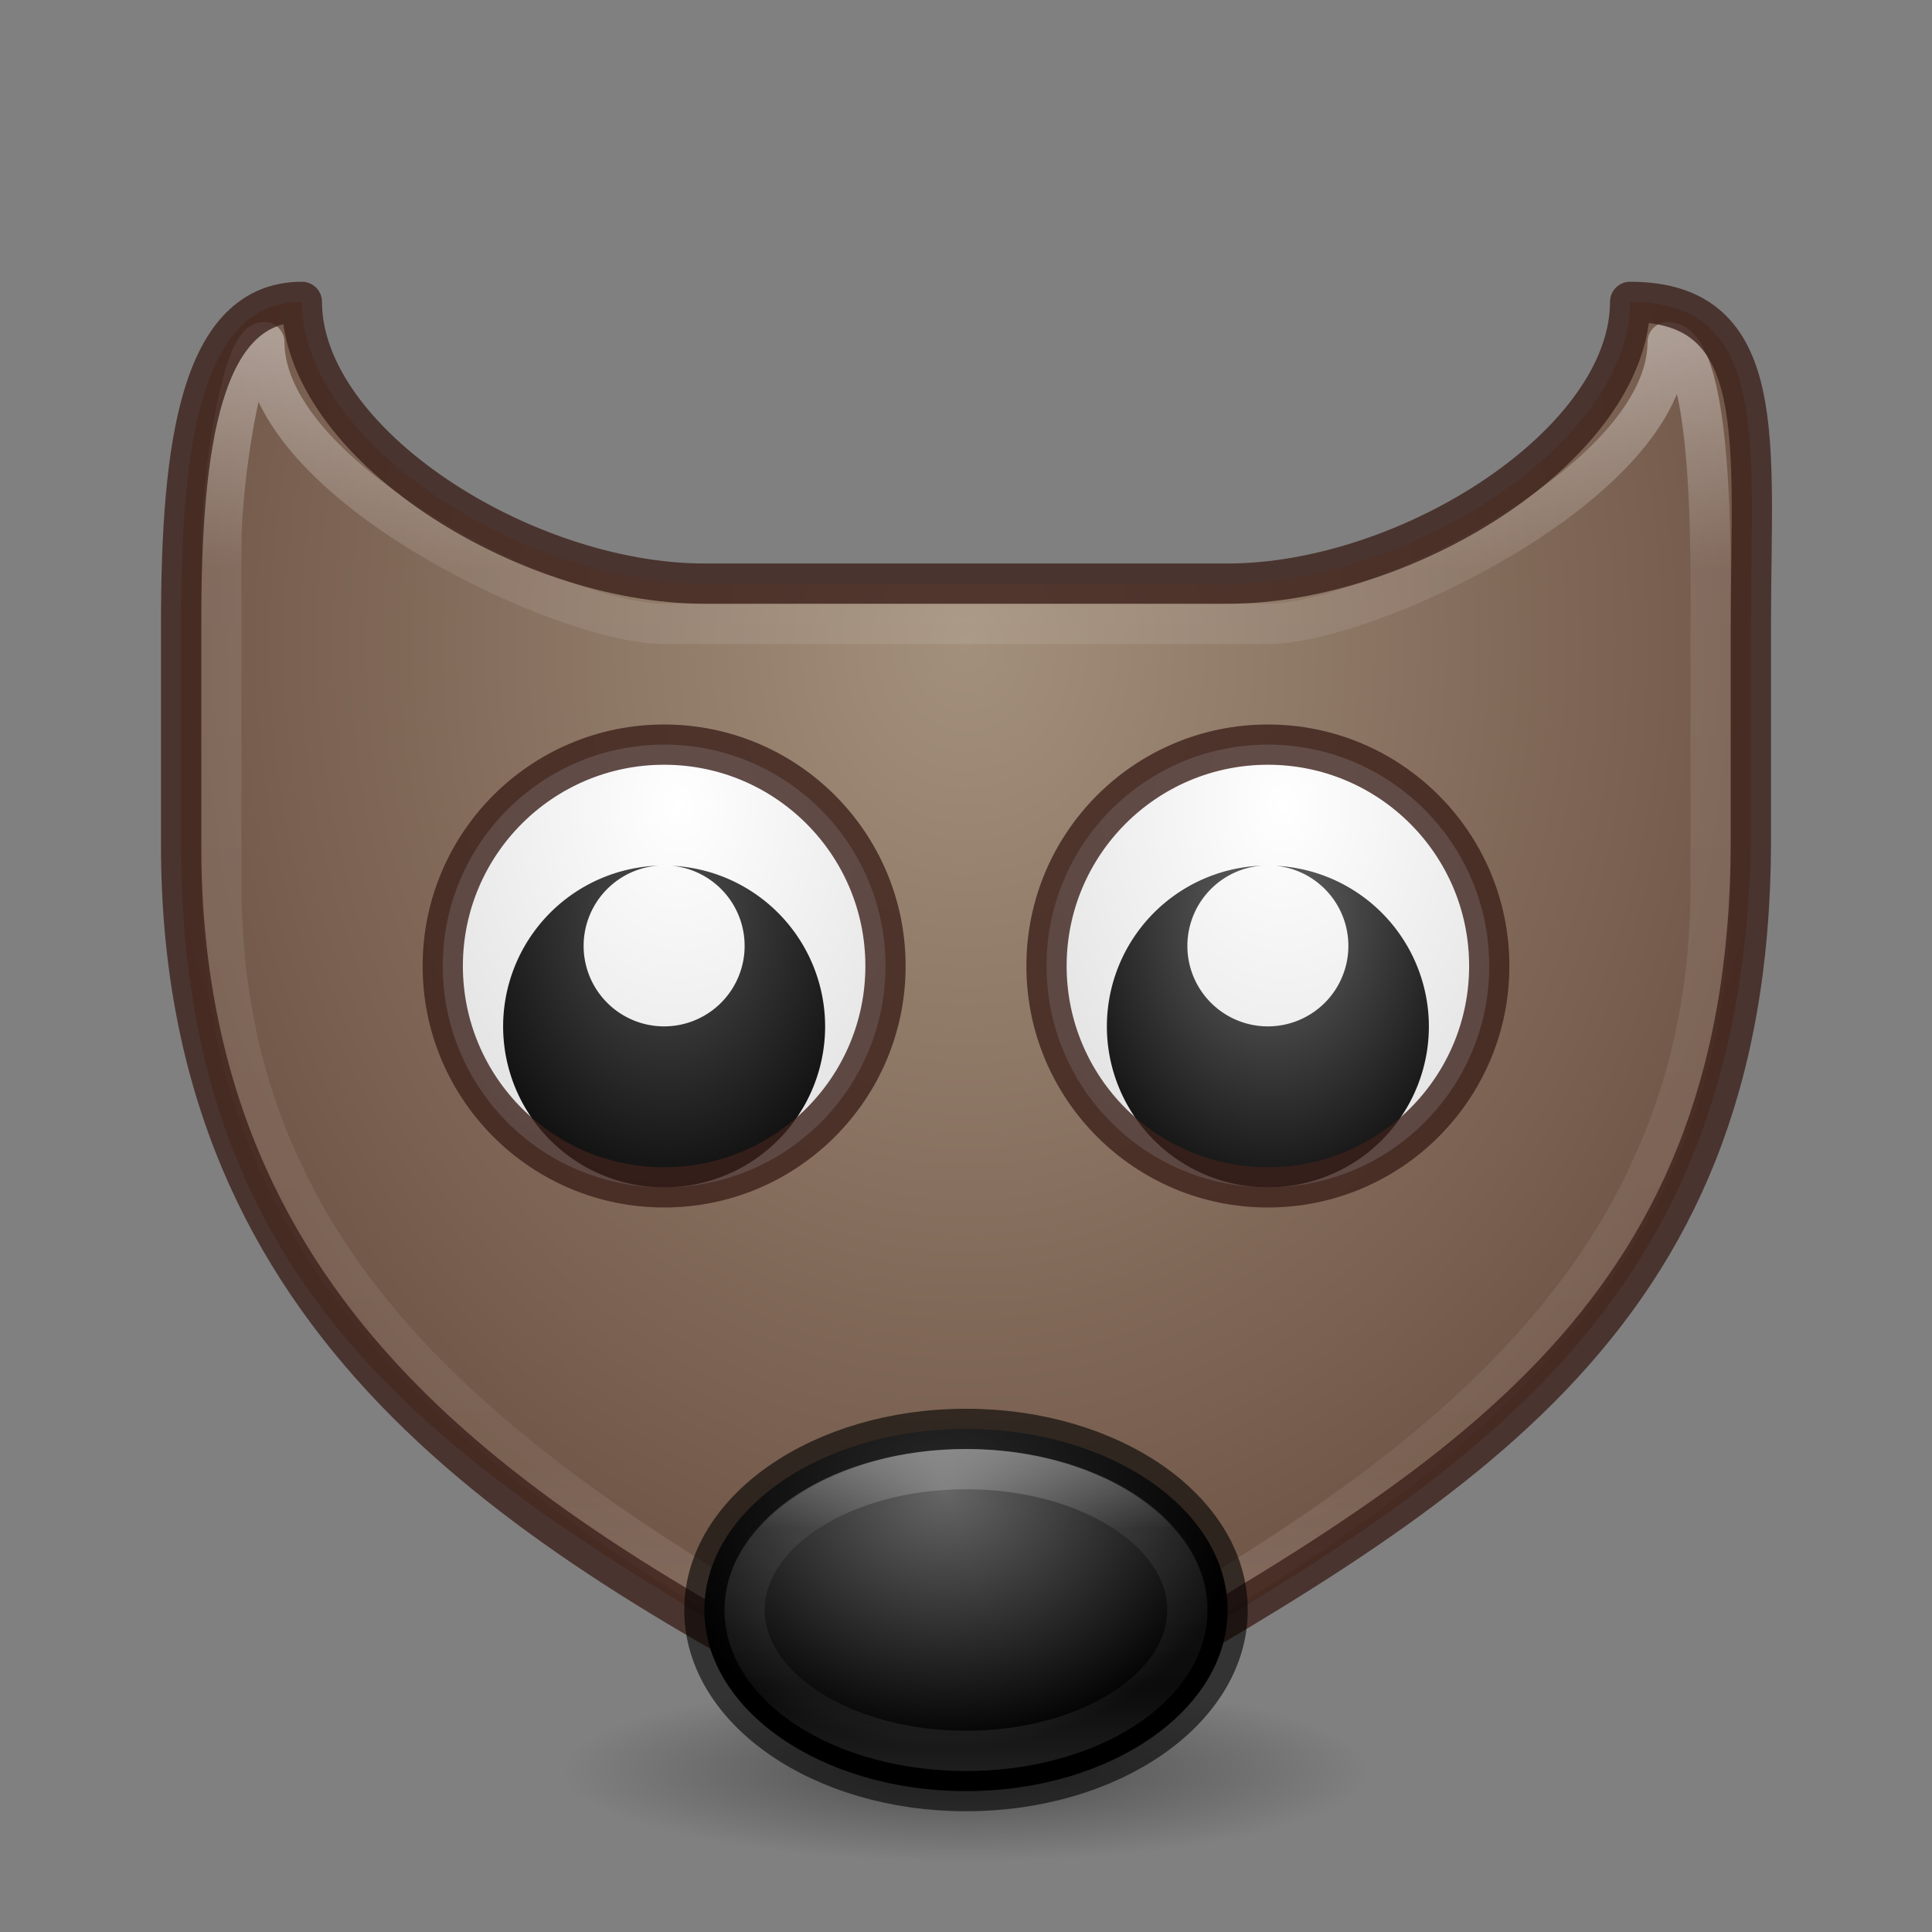 <?xml version="1.0" encoding="UTF-8" standalone="no"?>
<svg
   xmlns:dc="http://purl.org/dc/elements/1.1/"
   xmlns:cc="http://creativecommons.org/ns#"
   xmlns:rdf="http://www.w3.org/1999/02/22-rdf-syntax-ns#"
   xmlns:svg="http://www.w3.org/2000/svg"
   xmlns="http://www.w3.org/2000/svg"
   xmlns:xlink="http://www.w3.org/1999/xlink"
   xmlns:sodipodi="http://sodipodi.sourceforge.net/DTD/sodipodi-0.dtd"
   xmlns:inkscape="http://www.inkscape.org/namespaces/inkscape"
   width="48"
   height="48"
   id="svg4290"
   version="1.1"
   inkscape:version="1.0.1 (1.0.1+r73)"
   viewBox="0 0 48 48"
   sodipodi:docname="gimp_48.svg">
  <rect x="0" y="0" width="48" height="48" fill="#808080" stroke="none"/>
  <defs
     id="defs4292">
    <linearGradient
       inkscape:collect="always"
       id="linearGradient882">
      <stop
         style="stop-color:#666666;stop-opacity:1"
         offset="0"
         id="stop878" />
      <stop
         style="stop-color:#000000;stop-opacity:1"
         offset="1"
         id="stop880" />
    </linearGradient>
    <linearGradient
       inkscape:collect="always"
       id="linearGradient4195">
      <stop
         style="stop-color:#000000;stop-opacity:1;"
         offset="0"
         id="stop4197" />
      <stop
         style="stop-color:#000000;stop-opacity:0;"
         offset="1"
         id="stop4199" />
    </linearGradient>
    <linearGradient
       inkscape:collect="always"
       id="linearGradient4858">
      <stop
         style="stop-color:#ffffff;stop-opacity:1;"
         offset="0"
         id="stop4860" />
      <stop
         id="stop4866"
         offset="0.172"
         style="stop-color:#ffffff;stop-opacity:0.235" />
      <stop
         style="stop-color:#ffffff;stop-opacity:0.157"
         offset="0.834"
         id="stop4868" />
      <stop
         style="stop-color:#ffffff;stop-opacity:0.392"
         offset="1"
         id="stop4862" />
    </linearGradient>
    <radialGradient
       inkscape:collect="always"
       xlink:href="#linearGradient3779"
       id="radialGradient4851"
       cx="24.012"
       cy="12.754"
       fx="24.012"
       fy="12.754"
       r="19.5"
       gradientUnits="userSpaceOnUse"
       gradientTransform="matrix(4.7193068e-8,1.897,-1.59,3.954014e-8,44.276,-29.561)" />
    <linearGradient
       inkscape:collect="always"
       xlink:href="#linearGradient4858"
       id="linearGradient4172"
       x1="23.78"
       y1="6.385"
       x2="23.78"
       y2="40"
       gradientUnits="userSpaceOnUse"
       gradientTransform="translate(0,2)" />
    <linearGradient
       id="linearGradient3767">
      <stop
         style="stop-color:#ffffff;stop-opacity:1;"
         offset="0"
         id="stop3769" />
      <stop
         id="stop3777"
         offset="0.25"
         style="stop-color:#ffffff;stop-opacity:0.235;" />
      <stop
         id="stop3775"
         offset="0.75"
         style="stop-color:#ffffff;stop-opacity:0.157;" />
      <stop
         style="stop-color:#ffffff;stop-opacity:0.392;"
         offset="1"
         id="stop3771" />
    </linearGradient>
    <linearGradient
       id="linearGradient3779">
      <stop
         style="stop-color:#a3907c;stop-opacity:1"
         offset="0"
         id="stop3781" />
      <stop
         style="stop-color:#57392d;stop-opacity:1"
         offset="1"
         id="stop3783" />
    </linearGradient>
    <radialGradient
       inkscape:collect="always"
       xlink:href="#linearGradient4210"
       id="radialGradient4216"
       cx="32"
       cy="1038.362"
       fx="32"
       fy="1038.362"
       r="7.5"
       gradientTransform="matrix(-2.9788879e-6,0.862,-1.004,-2.8543214e-6,1066.004,9.435)"
       gradientUnits="userSpaceOnUse" />
    <linearGradient
       inkscape:collect="always"
       id="linearGradient4210">
      <stop
         style="stop-color:#666666;stop-opacity:1"
         offset="0"
         id="stop4212" />
      <stop
         style="stop-color:#000000;stop-opacity:1"
         offset="1"
         id="stop4214" />
    </linearGradient>
    <linearGradient
       inkscape:collect="always"
       xlink:href="#linearGradient3767"
       id="linearGradient4310"
       x1="24"
       y1="36"
       x2="24"
       y2="44"
       gradientUnits="userSpaceOnUse" />
    <radialGradient
       inkscape:collect="always"
       xlink:href="#linearGradient4254"
       id="radialGradient4260"
       cx="22"
       cy="1012.362"
       fx="22"
       fy="1012.362"
       r="5.5"
       gradientUnits="userSpaceOnUse"
       gradientTransform="matrix(1.0813791e-6,2.182,-1.636,8.1102406e-7,1673.09,-28)" />
    <linearGradient
       inkscape:collect="always"
       id="linearGradient4254">
      <stop
         style="stop-color:#ffffff;stop-opacity:1"
         offset="0"
         id="stop4256" />
      <stop
         style="stop-color:#dcdcdc;stop-opacity:1"
         offset="1"
         id="stop4258" />
    </linearGradient>
    <linearGradient
       inkscape:collect="always"
       id="linearGradient4267">
      <stop
         style="stop-color:#505050;stop-opacity:1"
         offset="0"
         id="stop4269" />
      <stop
         style="stop-color:#000000;stop-opacity:1"
         offset="1"
         id="stop4271" />
    </linearGradient>
    <radialGradient
       inkscape:collect="always"
       xlink:href="#linearGradient4267"
       id="radialGradient4361"
       gradientUnits="userSpaceOnUse"
       gradientTransform="matrix(7.8645753e-7,1.587,-1.19,5.8983568e-7,1221.293,-12.318)"
       cx="22"
       cy="1012.362"
       fx="22"
       fy="1012.362"
       r="5.5" />
    <radialGradient
       inkscape:collect="always"
       xlink:href="#linearGradient4254"
       id="radialGradient4376"
       gradientUnits="userSpaceOnUse"
       gradientTransform="matrix(1.0813791e-6,2.182,-1.636,8.1102406e-7,1688.09,-28)"
       cx="22"
       cy="1012.362"
       fx="22"
       fy="1012.362"
       r="5.5" />
    <radialGradient
       inkscape:collect="always"
       xlink:href="#linearGradient882"
       id="radialGradient4378"
       gradientUnits="userSpaceOnUse"
       gradientTransform="matrix(7.8645753e-7,1.587,-1.19,5.8983568e-7,1236.293,-12.318)"
       cx="22"
       cy="1012.362"
       fx="22"
       fy="1012.362"
       r="5.5" />
    <radialGradient
       inkscape:collect="always"
       xlink:href="#linearGradient4195"
       id="radialGradient4201"
       cx="5"
       cy="55.75"
       fx="5"
       fy="55.75"
       r="10"
       gradientTransform="matrix(1,0,0,0.225,19,31.456)"
       gradientUnits="userSpaceOnUse" />
  </defs>
  <sodipodi:namedview
     id="base"
     pagecolor="#ffffff"
     bordercolor="#666666"
     borderopacity="1.0"
     inkscape:pageopacity="0.0"
     inkscape:pageshadow="2"
     inkscape:zoom="11.196643"
     inkscape:cx="13.565164"
     inkscape:cy="26.165879"
     inkscape:current-layer="layer1"
     showgrid="true"
     inkscape:grid-bbox="true"
     inkscape:document-units="px"
     inkscape:window-width="1366"
     inkscape:window-height="705"
     inkscape:window-x="0"
     inkscape:window-y="30"
     inkscape:window-maximized="1"
     inkscape:document-rotation="0">
    <inkscape:grid
       type="xygrid"
       id="grid4179" />
  </sodipodi:namedview>
  <g
     id="layer1"
     inkscape:label="Layer 1"
     inkscape:groupmode="layer">
    <ellipse
       style="opacity:0.4;fill:url(#radialGradient4201);fill-opacity:1;stroke:none;stroke-width:0.428;stroke-linecap:butt;stroke-linejoin:round;stroke-miterlimit:4;stroke-dasharray:none;stroke-opacity:0.333"
       id="path4193"
       cx="24"
       cy="44"
       rx="10"
       ry="2.25" />
    <path
       style="opacity:1;fill:url(#radialGradient4851);fill-opacity:1;stroke:none;stroke-width:3;stroke-linejoin:round;stroke-miterlimit:4;stroke-dasharray:none;stroke-opacity:1"
       d="m 7.5,7.5 c -2.5,0 -3,3.5 -3,8 l 0,5.5 c 0,12 7.5,16 17,21.5 l 5,0 C 36,37.015 43.256,33 43.5,21 l 0,-5.5 c 0,-4.5 0.5,-8 -3,-8 0,3.5 -5.5,7 -10,7 l -13,0 c -4.5,0 -10,-3.5 -10,-7 z"
       id="rect4838"
       inkscape:connector-curvature="0"
       sodipodi:nodetypes="csccccscccc" />
    <path
       style="opacity:0.4;fill:none;fill-opacity:1;stroke:url(#linearGradient4172);stroke-width:1;stroke-linecap:butt;stroke-linejoin:round;stroke-miterlimit:4;stroke-dasharray:none;stroke-opacity:1"
       d="m 5.5,13.5 0,8.5 C 5.5,32 13,36.881 21,41.5 l 6,0 C 35,37 42.5,32 42.5,22 l 0,-7.5 c 0,-4.5 -0.5,-6 -1.068,-6 0,3.5 -7.432,7 -9.932,7 l -15,0 C 14,15.5 6.568,12 6.568,8.5 6,8.5 5.5,12 5.5,13.5 Z"
       id="rect4162"
       inkscape:connector-curvature="0"
       sodipodi:nodetypes="cccccccsscc" />
    <path
       sodipodi:nodetypes="csccccscccc"
       inkscape:connector-curvature="0"
       id="path4198"
       d="m 7.5,7.5 c -2.5,0 -3,3.5 -3,8 l 0,5.5 c 0,12 8.5,17 17,21.5 l 5,0 C 36,37.015 43.448,33 43.5,21 l 0,-5.5 c 0,-4.5 0.5,-8 -3,-8 0,3.5 -5.5,7 -10,7 l -13,0 c -4.5,0 -10,-3.5 -10,-7 z"
       style="opacity:0.8;fill:none;fill-opacity:1;stroke:#3d211b;stroke-width:1;stroke-linejoin:round;stroke-miterlimit:4;stroke-dasharray:none;stroke-opacity:1" />
    <ellipse
       style="opacity:1;fill:url(#radialGradient4216);fill-opacity:1;stroke:none;stroke-width:1;stroke-linecap:butt;stroke-linejoin:round;stroke-miterlimit:4;stroke-dasharray:none;stroke-opacity:1"
       id="path4206"
       cx="24"
       cy="40"
       rx="6.5"
       ry="4.5" />
    <ellipse
       ry="4.5"
       rx="6.5"
       cy="40"
       cx="24"
       id="ellipse4200"
       style="opacity:0.6;fill:none;fill-opacity:1;stroke:#000000;stroke-width:1;stroke-linecap:butt;stroke-linejoin:round;stroke-miterlimit:4;stroke-dasharray:none;stroke-opacity:1" />
    <ellipse
       ry="3.5"
       rx="5.5"
       cy="40"
       cx="24"
       id="ellipse4300"
       style="opacity:0.3;fill:none;fill-opacity:1;stroke:url(#linearGradient4310);stroke-width:1;stroke-linecap:butt;stroke-linejoin:round;stroke-miterlimit:4;stroke-dasharray:none;stroke-opacity:1" />
    <ellipse
       style="opacity:1;fill:url(#radialGradient4260);fill-opacity:1;stroke:none;stroke-width:1;stroke-linecap:butt;stroke-linejoin:round;stroke-miterlimit:4;stroke-dasharray:none;stroke-opacity:1"
       id="path4250"
       cx="16.5"
       cy="24"
       rx="5.5"
       ry="5.5" />
    <path
       style="opacity:1;fill:url(#radialGradient4361);fill-opacity:1;stroke:none;stroke-width:1;stroke-linecap:butt;stroke-linejoin:round;stroke-miterlimit:4;stroke-dasharray:none;stroke-opacity:1"
       d="M 16.359,21.506 A 4,4 0 0 0 12.5,25.5 a 4,4 0 0 0 4,4 4,4 0 0 0 4,-4 A 4,4 0 0 0 16.699,21.51 2,2 0 0 1 18.5,23.5 a 2,2 0 0 1 -2,2 2,2 0 0 1 -2,-2 2,2 0 0 1 1.859,-1.994 z"
       id="ellipse4359"
       inkscape:connector-curvature="0" />
    <ellipse
       ry="5.5"
       rx="5.5"
       cy="24"
       cx="16.5"
       id="ellipse4368"
       style="opacity:0.8;fill:none;fill-opacity:1;stroke:#3d211b;stroke-width:1;stroke-linecap:butt;stroke-linejoin:round;stroke-miterlimit:4;stroke-dasharray:none;stroke-opacity:1" />
    <ellipse
       ry="5.5"
       rx="5.5"
       cy="24"
       cx="31.5"
       id="ellipse4370"
       style="opacity:1;fill:url(#radialGradient4376);fill-opacity:1;stroke:none;stroke-width:1;stroke-linecap:butt;stroke-linejoin:round;stroke-miterlimit:4;stroke-dasharray:none;stroke-opacity:1" />
    <path
       id="path4372"
       d="M 31.359,21.506 A 4,4 0 0 0 27.5,25.5 a 4,4 0 0 0 4,4 4,4 0 0 0 4,-4 A 4,4 0 0 0 31.699,21.51 2,2 0 0 1 33.5,23.5 a 2,2 0 0 1 -2,2 2,2 0 0 1 -2,-2 2,2 0 0 1 1.859,-1.994 z"
       style="opacity:1;fill:url(#radialGradient4378);fill-opacity:1;stroke:none;stroke-width:1;stroke-linecap:butt;stroke-linejoin:round;stroke-miterlimit:4;stroke-dasharray:none;stroke-opacity:1"
       inkscape:connector-curvature="0" />
    <ellipse
       style="opacity:0.8;fill:none;fill-opacity:1;stroke:#3d211b;stroke-width:1;stroke-linecap:butt;stroke-linejoin:round;stroke-miterlimit:4;stroke-dasharray:none;stroke-opacity:1"
       id="ellipse4374"
       cx="31.5"
       cy="24"
       rx="5.5"
       ry="5.5" />
  </g>
</svg>
